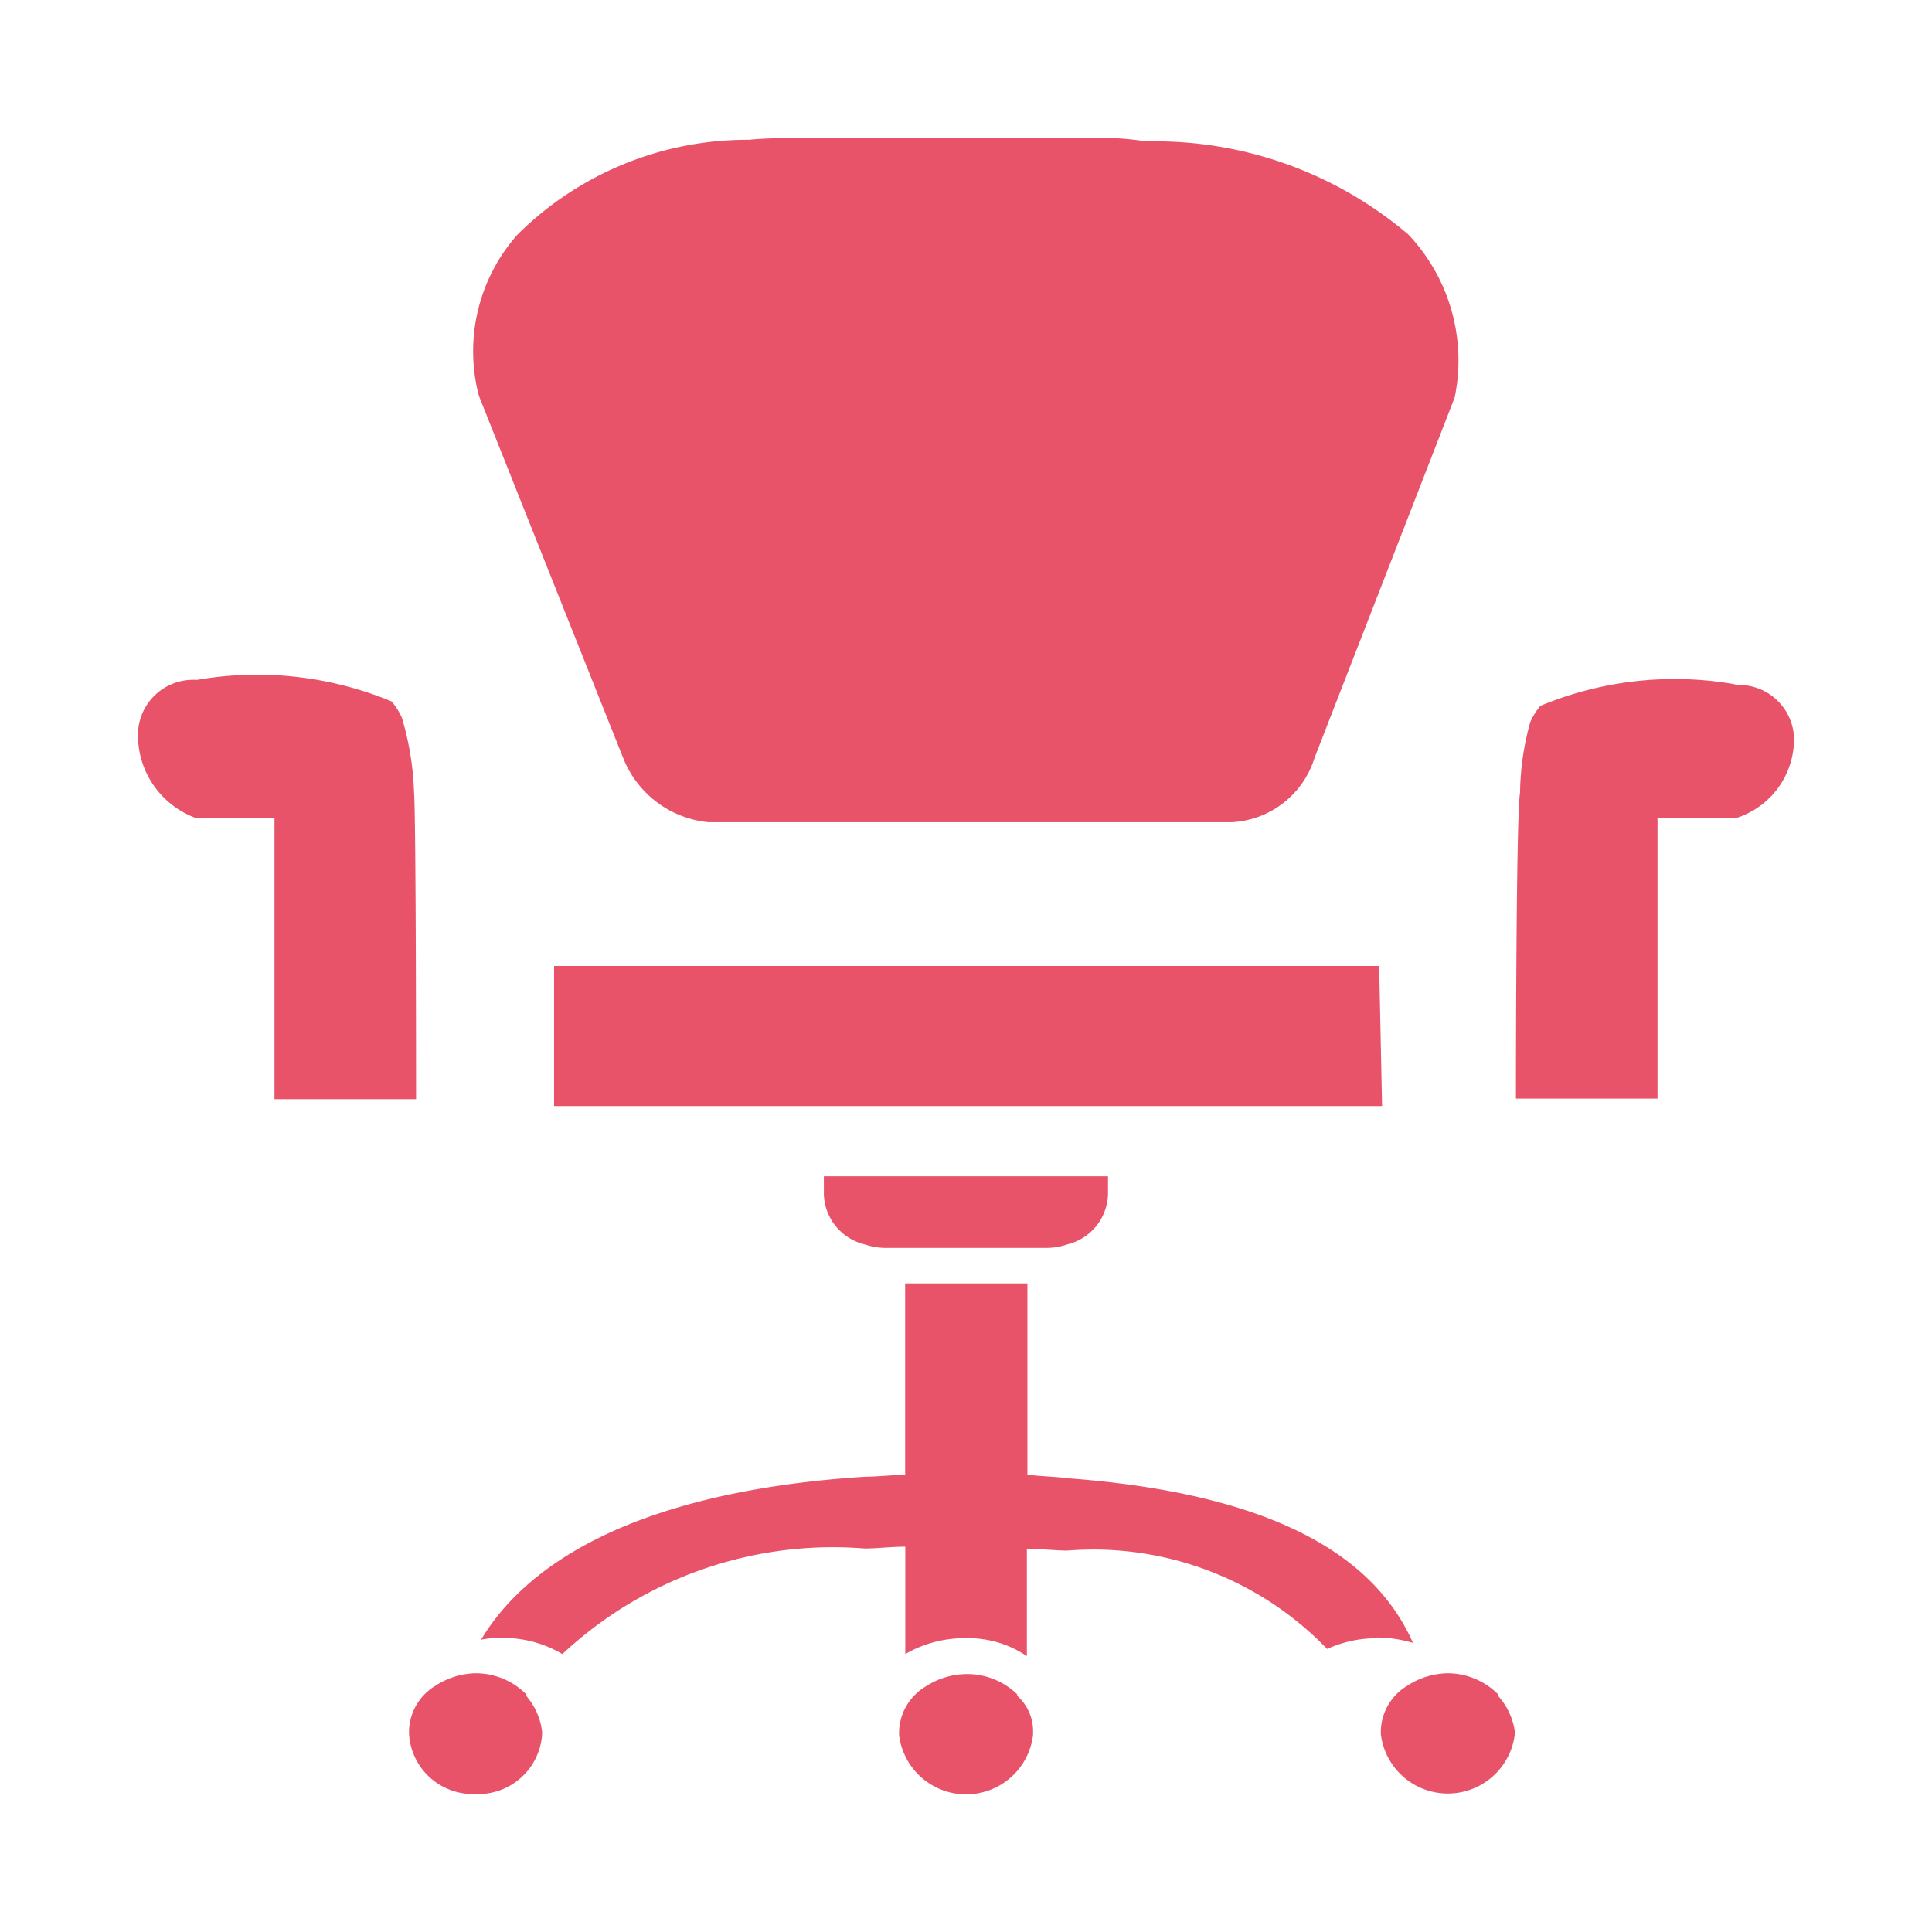 <svg xmlns="http://www.w3.org/2000/svg" width="14" height="14" viewBox="0 0 14 14">
<defs>
    <style>
      .cls-1 {
        fill: #e85369;
        fill-rule: evenodd;
      }
    </style>
  </defs>
  <path id="Forma_1" data-name="Forma 1" class="cls-1" d="M6.265,9.017A0.385,0.385,0,0,1,5.97,8.654V8.524H8.029v0.13a0.385,0.385,0,0,1-.294.363,0.485,0.485,0,0,1-.147.026H6.412A0.485,0.485,0,0,1,6.265,9.017ZM9.994,7H4.015V8.015h6ZM4.515,5.491a0.741,0.741,0,0,0,.618.467H8.926a0.664,0.664,0,0,0,.6-0.467l1.015-2.61A1.328,1.328,0,0,0,10.206,1.7a2.83,2.83,0,0,0-1.9-.675A2.044,2.044,0,0,0,7.912,1H5.853c-0.147,0-.294,0-0.427.013H5.412A2.363,2.363,0,0,0,3.75,1.7,1.273,1.273,0,0,0,3.47,2.868ZM2.912,5.2a0.51,0.51,0,0,0-.074-0.117,2.545,2.545,0,0,0-1.412-.156A0.4,0.4,0,0,0,1,5.309a0.639,0.639,0,0,0,.426.621H1.989V7.965H3.015S3.015,5.9,3,5.735A2.12,2.12,0,0,0,2.912,5.2Zm9.662-.241a2.529,2.529,0,0,0-1.412.156,0.511,0.511,0,0,0-.073.117,1.968,1.968,0,0,0-.074.512c-0.03.156-.03,2.217-0.03,2.217h1.026V5.93h0.563A0.6,0.6,0,0,0,13,5.34,0.4,0.4,0,0,0,12.574,4.964Zm-2.6,6.907a0.935,0.935,0,0,1,.265.039c-0.265-.6-0.956-1.077-2.5-1.193-0.1-.013-0.191-0.013-0.294-0.026V9.3H6.559v1.388c-0.1,0-.206.013-0.294,0.013-1.794.117-2.5,0.713-2.779,1.181a0.679,0.679,0,0,1,.162-0.013,0.84,0.84,0,0,1,.427.117,2.871,2.871,0,0,1,2.191-.765c0.088,0,.191-0.013.294-0.013v0.778A0.853,0.853,0,0,1,7,11.871a0.756,0.756,0,0,1,.441.13V11.223c0.1,0,.206.013,0.294,0.013a2.353,2.353,0,0,1,1.882.713A0.868,0.868,0,0,1,9.97,11.871Zm-2.6.415A0.518,0.518,0,0,0,7,12.131a0.552,0.552,0,0,0-.294.091,0.394,0.394,0,0,0-.191.324v0.026a0.489,0.489,0,0,0,.971,0V12.546A0.341,0.341,0,0,0,7.368,12.286Zm3.485,0a0.518,0.518,0,0,0-.368-0.156,0.553,0.553,0,0,0-.294.091,0.394,0.394,0,0,0-.191.324v0.026a0.489,0.489,0,0,0,.971,0V12.546A0.491,0.491,0,0,0,10.853,12.286Zm-7.042,0a0.518,0.518,0,0,0-.368-0.156,0.552,0.552,0,0,0-.294.091,0.393,0.393,0,0,0-.191.324v0.026A0.463,0.463,0,0,0,3.443,13a0.464,0.464,0,0,0,.485-0.428V12.546A0.491,0.491,0,0,0,3.811,12.286Z"/>
</svg>

